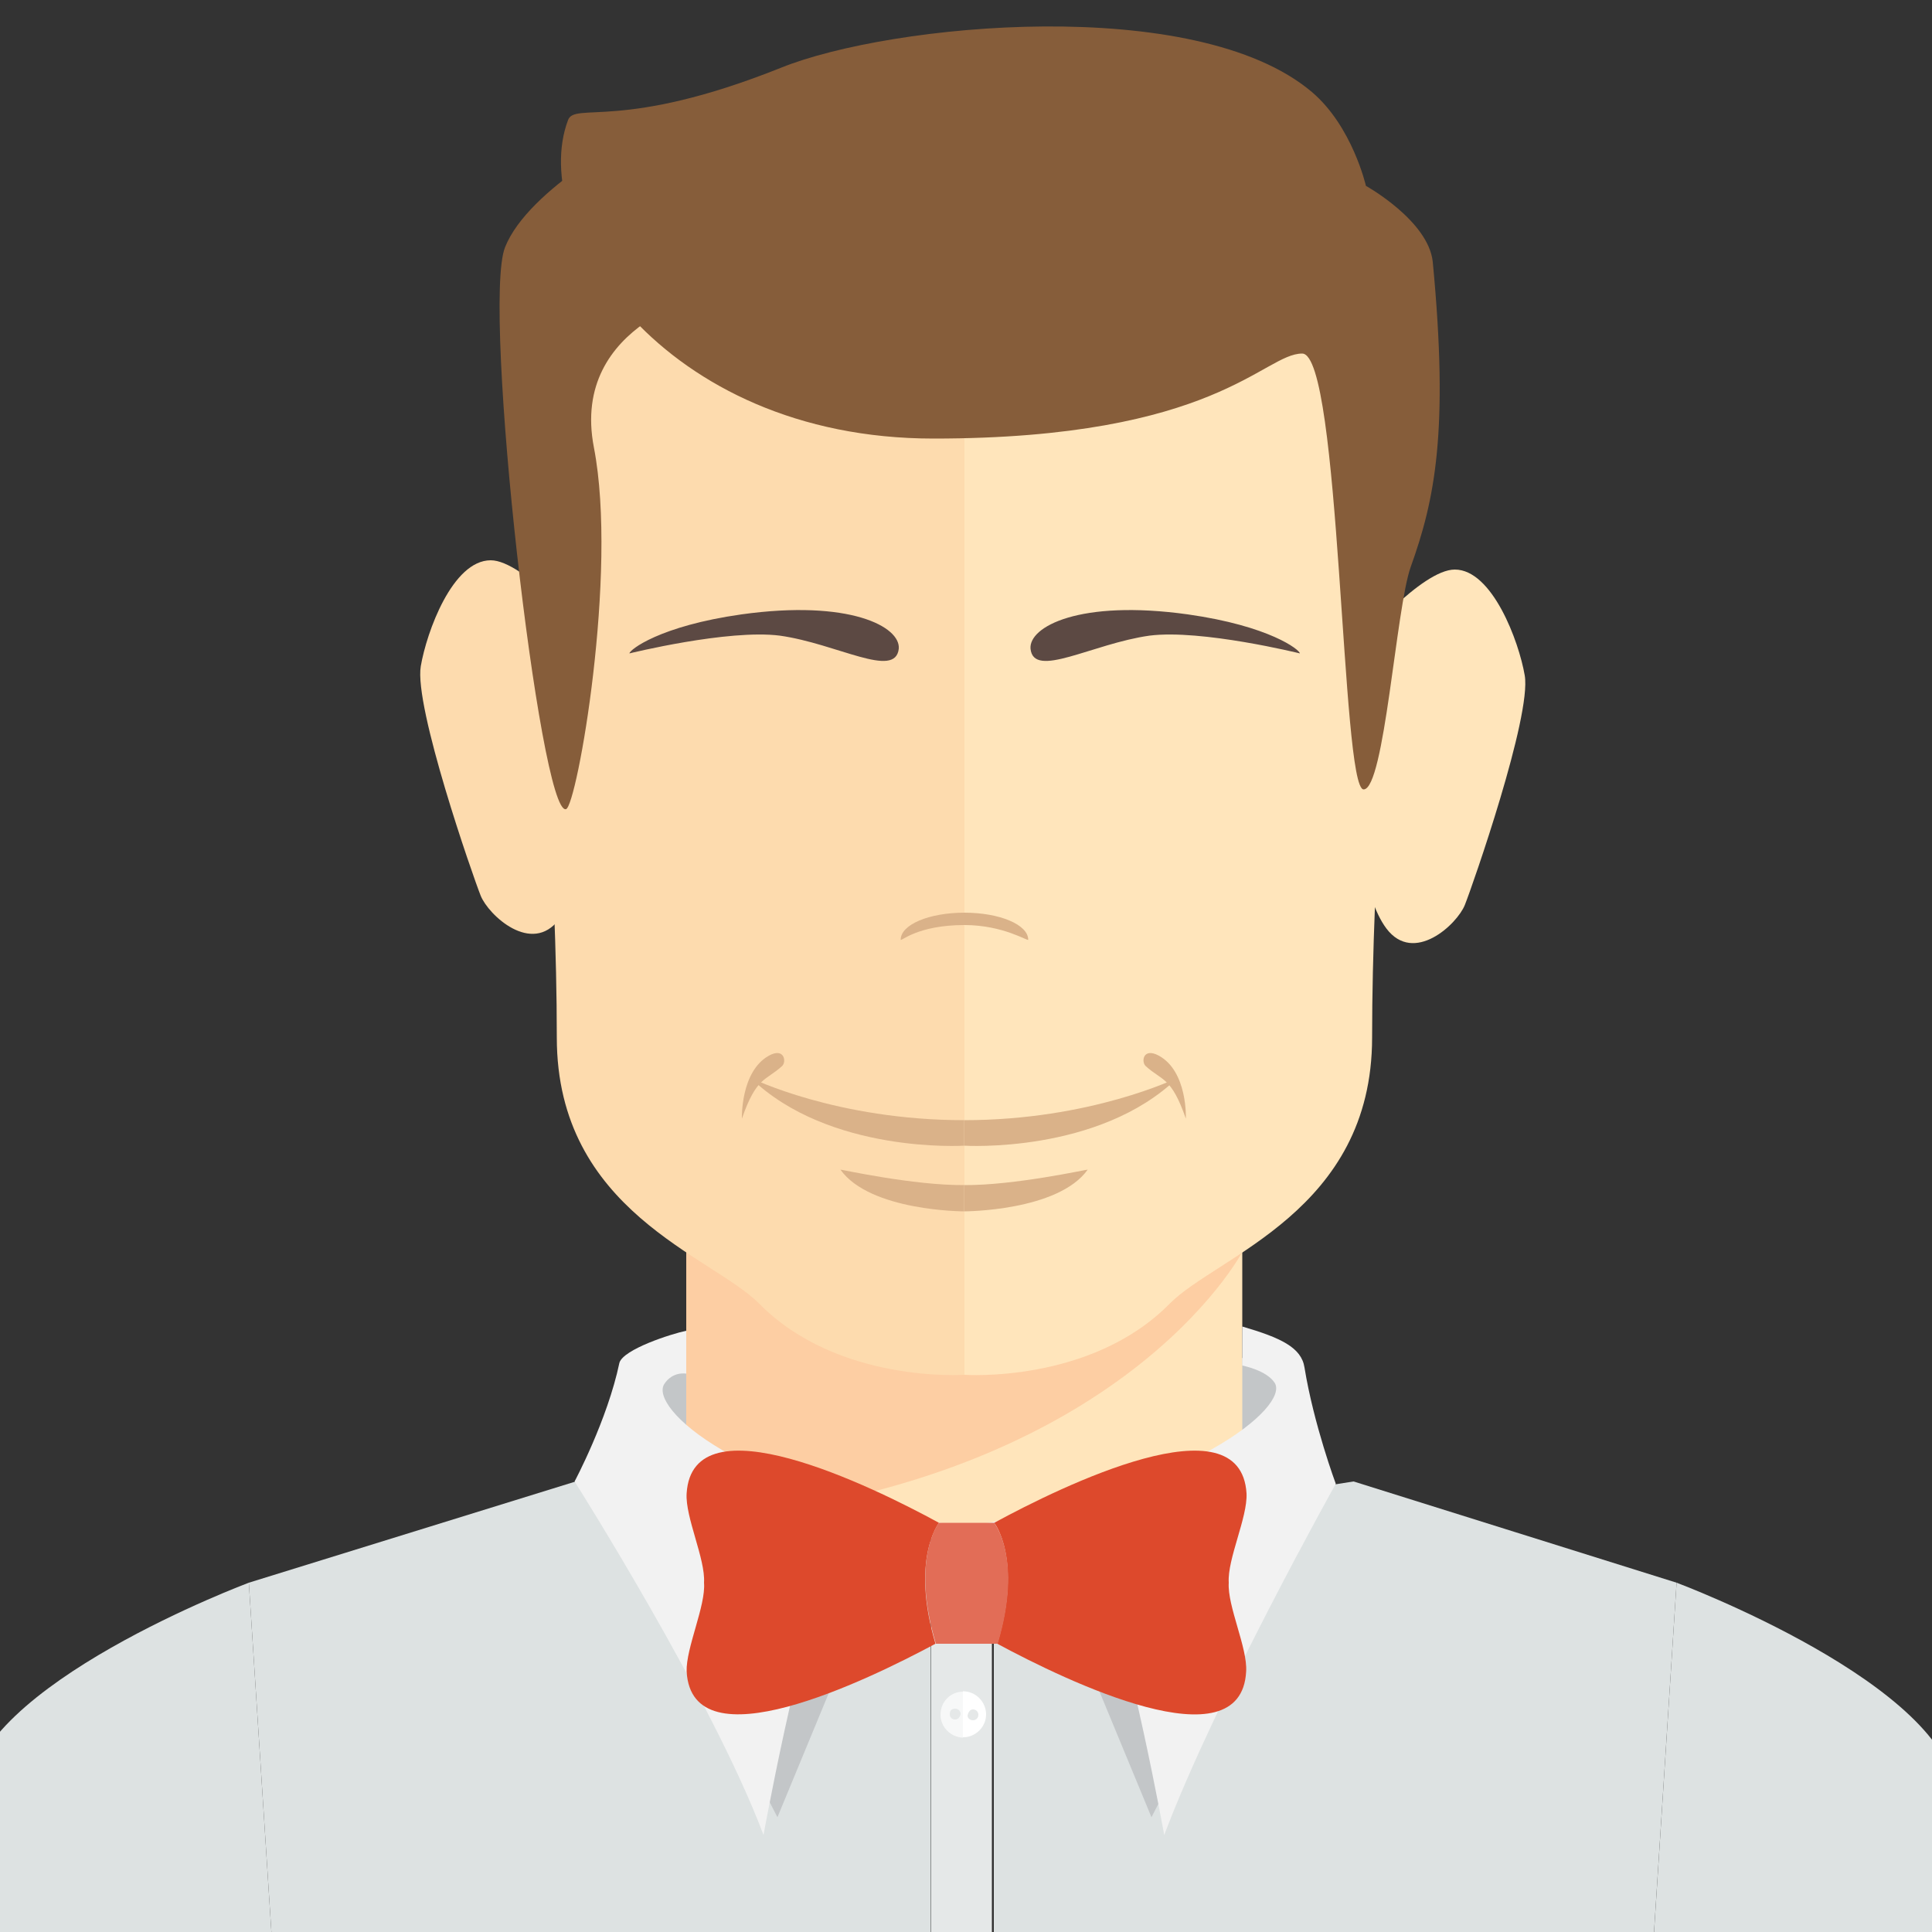 <?xml version="1.0" encoding="utf-8"?>
<!-- Generator: Adobe Illustrator 24.2.1, SVG Export Plug-In . SVG Version: 6.00 Build 0)  -->
<svg version="1.1" id="Layer_1" xmlns="http://www.w3.org/2000/svg" xmlns:xlink="http://www.w3.org/1999/xlink" x="0px" y="0px"
	 viewBox="0 0 500 500" style="enable-background:new 0 0 500 500;" xml:space="preserve">
<rect x="0" y="0" width="500" height="500" fill="#333333" stroke="none"/>
<style type="text/css">
	.st0{display:none;fill:#74BDC4;}
	.st1{fill:#DDE2E2;}
	.st2{fill:#E5E8E8;}
	.st3{fill:#C3C6C8;}
	.st4{fill:#F7F8F8;}
	.st5{fill:#FFFFFF;}
	.st6{fill:#FFE5BB;}
	.st7{fill:#FDCEA3;}
	.st8{fill:#FDDBAE;}
	.st9{fill:#DAB289;}
	.st10{fill:#5C4943;}
	.st11{display:none;fill:#DAB289;}
	.st12{fill:#865D3A;}
	.st13{display:none;fill:#FAB18A;}
	.st14{display:none;}
	.st15{display:inline;fill:#FFFFFF;}
	.st16{display:inline;}
	.st17{fill:#764D2A;}
	.st18{fill:#7D5944;}
	.st19{fill:#DADED4;}
	.st20{fill:#010101;}
	.st21{display:inline;fill:#DAB289;}
	.st22{fill:#F2F2F2;}
	.st23{fill:#DD492C;}
	.st24{fill:#E26D57;}
</style>
<g>
	<circle class="st0" cx="250" cy="287.5" r="337.6"/>
	<g>
		<g>
			<path class="st1" d="M433.9,409.6l-9.3,144.1l-1.1,23.4c31.5-18.9,59.7-42.8,83.5-70.7c-0.3-18.6-0.5-34.2-0.8-41.7
				C504.8,436.1,433.9,409.6,433.9,409.6z"/>
			<path class="st1" d="M433.9,409.6l-83.6-26.2L266,396.6l-8.8-0.9v229.1c51.9-1.1,100.8-13.8,144.4-35.7c0.5-52,1.6-72,4.6-72
				c2.4,0,3.9,35.1,4.7,67.1c4.3-2.3,8.5-4.7,12.6-7.3l1.1-23.4L433.9,409.6z"/>
			<path class="st1" d="M64.4,409.6c0,0-70.9,26.5-72.3,55.1c-0.3,7.3-0.5,21.8-0.8,39.4c23.4,27.8,51.2,52,82.3,71.1l0.1-21.5
				L64.4,409.6z"/>
			<path class="st1" d="M194.3,403.7L149,383.4l-84.6,26.2l9.3,144.1l-0.1,21.5c4.5,2.8,9.1,5.4,13.6,8c0.8-31.7,2.3-66.1,4.7-66.1
				c3,0,4.9,19.9,5.7,71.5c43.2,21.9,91.9,34.7,143.3,36.1V396.2L194.3,403.7z"/>
			<path class="st2" d="M257.1,395H241v1.2v228.6c0.9,0,1.9,0,2.8,0.1c-0.4-0.8-0.7-1.6-0.7-2.6c0-3.2,2.6-5.9,5.8-5.9l0,0l0,0
				c3.2,0,5.9,2.6,5.9,5.9c0,0.9-0.3,1.9-0.7,2.7c0.8,0,1.8,0,2.6,0V395.8V395H257.1z"/>
			<path class="st2" d="M251.8,621c-0.7,0-1.4,0.5-1.4,1.4c0,0.7,0.5,1.4,1.4,1.4c0.7,0,1.4-0.7,1.4-1.4
				C253.2,621.6,252.5,621,251.8,621z"/>
			<path class="st2" d="M247.1,621c-0.7,0-1.4,0.5-1.4,1.4c0,0.8,0.5,1.4,1.4,1.4c0.7,0,1.4-0.5,1.4-1.4
				C248.4,621.6,247.8,621,247.1,621z"/>
			<path class="st3" d="M92.1,517.1c-2.4,0-3.9,34.3-4.7,66.1c3.4,1.9,6.9,3.6,10.4,5.4C96.9,537,95.1,517.1,92.1,517.1z"/>
			<path class="st3" d="M406.1,517.1c-3,0-4.1,20-4.6,72c3.1-1.6,6.3-3.1,9.3-4.7C410.1,552.3,408.7,517.1,406.1,517.1z"/>
			<path class="st4" d="M243.3,622.4c0,0.9,0.3,1.8,0.7,2.6c1.8,0,3.5,0.1,5.3,0.1v-8.6C246,616.4,243.3,619,243.3,622.4z
				 M247.1,623.6c-0.8,0-1.4-0.5-1.4-1.4c0-0.7,0.5-1.4,1.4-1.4c0.7,0,1.4,0.5,1.4,1.4C248.4,623.1,247.8,623.6,247.1,623.6z"/>
			<path class="st5" d="M249.2,616.3L249.2,616.3L249.2,616.3v8.6c0.3,0,0.5,0,0.9,0c1.5,0,3-0.1,4.5-0.1c0.4-0.8,0.7-1.8,0.7-2.7
				C255.2,619,252.6,616.3,249.2,616.3z M251.8,623.6c-0.7,0-1.4-0.5-1.4-1.4c0-0.8,0.5-1.4,1.4-1.4c0.7,0,1.4,0.5,1.4,1.4
				C253.2,623.1,252.5,623.6,251.8,623.6z"/>
		</g>
		<polygon class="st3" points="330.8,352.9 287.6,346.2 286.9,400.1 336.9,387.6 		"/>
		<polygon class="st6" points="321.5,279 321.5,393.8 249.6,397.7 249.6,279 		"/>
		<polygon class="st3" points="168.2,349.5 211.7,346.2 212.4,400.1 162.2,387.6 		"/>
		<polygon class="st6" points="177.6,279 177.6,393.8 249.6,397.7 249.6,279 		"/>
		<path class="st7" d="M321.5,324c0,0-32.2,61.5-143.9,69.8v-95.1L321.5,324z"/>
		<path class="st6" d="M249.6,355.8c0,0,32.7,2.3,53.1-18.4c12.2-12.4,52.4-23.9,52.4-68.9s4.6-91.1,5-119.2
			c0.4-28,7.2-101.9-63.8-102.1c-43.4-0.1-46.7-0.1-46.7-0.1L249.6,355.8L249.6,355.8z"/>
		<path class="st6" d="M351.8,166.4c0,0,16.1-19,24.7-19c9.7,0,16.6,18.6,18.1,27.4c1.8,10.5-13.5,54.4-15.5,59.4
			c-2,5-13.2,15.5-20.3,6.1C346.4,223.7,351.8,166.4,351.8,166.4z"/>
		<path class="st8" d="M249.6,355.8c0,0-32.7,2.3-53.1-18.4c-12.3-12.4-52.4-23.9-52.4-68.9s-4.6-91.1-5-119.2
			c-0.4-28-7.2-101.9,63.8-102.1c43.4-0.1,46.7-0.1,46.7-0.1V355.8z"/>
		<path class="st8" d="M151.7,164c0,0-16.2-19-24.7-19c-9.9,0-16.6,18.6-18.1,27.4c-1.8,10.5,13.5,54.4,15.5,59.4
			c2,5,13.2,15.5,20.3,6.1C157,221.3,151.7,164,151.7,164z"/>
		<path class="st9" d="M249.5,289.9v6.6c0,0,34.9,2.2,55.3-17.6C304.6,279,282.3,289.9,249.5,289.9z"/>
		<path class="st9" d="M249.5,289.9v6.6c0,0-34.9,2.2-55.3-17.6C194.3,279,216.5,289.9,249.5,289.9z"/>
		<path class="st9" d="M249.5,306.7v6.8c0,0,24.3,0,32-10.8C281.4,302.6,262.6,306.8,249.5,306.7z"/>
		<path class="st9" d="M249.5,306.7v6.8c0,0-24.3,0-32-10.8C217.5,302.6,236.3,306.8,249.5,306.7z"/>
		<path class="st9" d="M296.5,275.9c4.3,3.9,6.6,2.7,10.4,13.6c0,0,0.5-12.2-7-16.3C295.8,271,295.3,274.8,296.5,275.9z"/>
		<path class="st9" d="M202.4,275.9c-4.3,3.9-6.6,2.7-10.4,13.6c0,0-0.4-12.2,7-16.3C203,271,203.6,274.8,202.4,275.9z"/>
		<path class="st10" d="M266.7,167.9c-0.5-5.7,12.7-12.8,40.7-8.9c21.2,3,29,9.2,29,10.1c0,0-25.5-6.3-38.9-4.6
			C282.6,166.6,267.5,175.8,266.7,167.9z"/>
		<path class="st10" d="M232.6,167.9c0.5-5.7-12.7-12.8-40.7-8.9c-21.2,3-29,9.2-29,10.1c0,0,25.5-6.3,38.9-4.6
			C216.7,166.6,231.7,175.8,232.6,167.9z"/>
		<path class="st11" d="M257.8,259.4c-0.5-0.9,0.9-7.4,6.2-7.8c5.3-0.3,7.3,7.3,6.6,7.8C270,260.1,258.7,261,257.8,259.4z"/>
		<path class="st11" d="M241.5,259.4c0.5-0.9-0.9-7.4-6.2-7.8c-5.3-0.3-7.3,7.3-6.6,7.8C229.2,260.1,240.6,261,241.5,259.4z"/>
		<g>
			<path class="st9" d="M249.6,239.4c10.1,0,16.5,4.3,16.5,3.8c0-3.9-7.4-7-16.5-7c-9.2,0-16.5,3.1-16.5,7
				C233.2,243.7,237.4,239.4,249.6,239.4z"/>
		</g>
		<path class="st12" d="M147,31.1c-10.4,27.6,24,82.4,94.6,82.4c73.1,0,85.4-22,95.4-22s10.1,112.8,15.9,112.8
			c5.4,0,8.4-47.1,12.2-57.6c6.2-17.3,9.9-34.9,5.7-78.9c-1.1-10.7-17.3-19.7-17.3-19.7s-3.5-15.4-14-24.3
			c-30-25.4-109-17.7-137.3-6.3C161,34,148.7,26.3,147,31.1z"/>
		<path class="st12" d="M165.3,34c0,0-28.5,14.6-34.6,30c-6.1,15.4,9.1,147.5,15.8,145.4c2.8-0.9,13.5-61.1,7.2-93.6
			c-6.3-32.6,31.1-40.1,31.1-40.1L165.3,34z"/>
		<path class="st13" d="M299.4,241.8c0,9.7,9.7,17.7,21.6,17.7c12,0,21.6-7.8,21.6-17.7c0-9.7-9.7-17.7-21.6-17.7
			C309.1,224.1,299.4,232.1,299.4,241.8z"/>
		<path class="st13" d="M198.8,241.8c0,9.7-9.7,17.7-21.6,17.7c-12,0-21.6-7.8-21.6-17.7c0-9.7,9.7-17.7,21.6-17.7
			C189.1,224.1,198.8,232.1,198.8,241.8z"/>
		<g class="st14">
			<path class="st15" d="M227.5,199.3c0,0-10,8.9-25.4,8.9c-17.7-0.1-25.8-11.3-25.8-11.3s11.9-15.4,31.2-12
				C224.7,188.1,227.5,199.3,227.5,199.3z"/>
			<g class="st16">
				<path class="st17" d="M189.9,194.8c-0.1,6.9,5.3,12.6,12,12.7c6.8,0.1,12.4-5.3,12.6-12.2c0.1-6.9-5.1-12.6-12-12.7
					C195.7,182.5,190.1,187.9,189.9,194.8z"/>
				<path class="st18" d="M191.3,195.1c-0.1,6.1,4.6,11.2,10.7,11.3c6.1,0.1,11.1-4.7,11.2-10.8c0.1-6.1-4.6-11.2-10.7-11.3
					C196.4,184.1,191.4,188.9,191.3,195.1z"/>
				<path class="st5" d="M207,193.2c0,1.5,1.1,2.7,2.6,2.7c1.5,0.1,2.7-1.1,2.7-2.6c0-1.5-1.1-2.7-2.6-2.7
					C208.3,190.6,207.1,191.7,207,193.2z"/>
				<path class="st19" d="M194.4,201.6c0,1.5,1.1,2.7,2.6,2.7c1.5,0,2.7-1.1,2.7-2.6c0-1.5-1.1-2.7-2.6-2.7
					C195.6,198.9,194.4,200.1,194.4,201.6z"/>
				<path class="st20" d="M198.3,195.3c0,2.2,1.6,3.9,3.8,4.1c2.2,0,3.9-1.6,3.9-3.8c0.1-2.2-1.6-3.9-3.8-4.1
					C200.2,191.4,198.4,193.2,198.3,195.3z"/>
			</g>
			<path class="st21" d="M227.5,199.3c0,0-3.5-16.8-22.3-18.2c-20.5-1.6-28.9,15.8-28.9,15.8S203.4,168.6,227.5,199.3z"/>
		</g>
		<g class="st14">
			<path class="st15" d="M269.8,199.3c0,0,10,8.9,25.4,8.9c17.7-0.1,25.8-11.3,25.8-11.3s-11.9-15.4-31.1-12
				C272.6,188.1,269.8,199.3,269.8,199.3z"/>
			<g class="st16">
				<path class="st17" d="M307.5,194.8c0.1,6.9-5.3,12.6-12,12.7c-6.8,0.1-12.4-5.3-12.6-12.2c-0.1-6.9,5.1-12.6,12-12.7
					C301.7,182.5,307.2,187.9,307.5,194.8z"/>
				<path class="st18" d="M306.1,195.1c0.1,6.1-4.6,11.2-10.7,11.3c-6.1,0.1-11.1-4.7-11.2-10.8c-0.1-6.1,4.6-11.2,10.7-11.3
					C300.8,184.1,306,188.9,306.1,195.1z"/>
				<path class="st5" d="M290.3,193.2c0,1.5-1.1,2.7-2.6,2.7c-1.5,0.1-2.6-1.1-2.7-2.6c0-1.5,1.1-2.7,2.6-2.7
					C289.1,190.6,290.3,191.7,290.3,193.2z"/>
				<path class="st19" d="M303,201.6c0,1.5-1.1,2.7-2.6,2.7c-1.5,0-2.7-1.1-2.7-2.6c0-1.5,1.1-2.7,2.6-2.7
					C301.7,198.9,302.9,200.1,303,201.6z"/>
				<path class="st20" d="M299.1,195.3c0,2.2-1.6,3.9-3.8,4.1c-2.2,0-3.9-1.6-3.9-3.8c-0.1-2.2,1.6-3.9,3.8-4.1
					C297.2,191.4,299,193.2,299.1,195.3z"/>
			</g>
			<path class="st21" d="M269.8,199.3c0,0,3.5-16.8,22.3-18.2c20.5-1.6,28.9,15.8,28.9,15.8S294,168.6,269.8,199.3z"/>
		</g>
		<path class="st3" d="M229.2,402.6l-28,67.7l-5-9.7C196.4,460.5,200.2,380.6,229.2,402.6z"/>
		<path class="st3" d="M270,402.6l28,67.7l5-9.7C302.9,460.5,299.1,380.6,270,402.6z"/>
		<path class="st22" d="M177.6,344.4v11.1c0,0-3.5-0.7-5.7,2.7c-3.8,6.1,18.4,27.3,77.1,36.9c0,0-31.3,3.9-34.9,12.3
			c-7.7,18.8-16.5,67.5-16.5,67.5c-13.2-35.1-48.9-91.5-48.9-91.5s8.5-15.9,11.6-30.7C161.3,349.2,173.7,345.2,177.6,344.4z"/>
		<path class="st22" d="M321.5,343.3v10.1c0,0,6.3,1.2,8.4,4.5c3.8,6.1-21.2,27.6-79.8,37.2c0,0,31.3,3.9,34.7,12.3
			c7.7,18.8,16.5,67.5,16.5,67.5c13.2-35.1,44.4-90.9,44.4-90.9s-5.7-15.3-8.1-30.1C336.8,348.7,331.4,346.2,321.5,343.3z"/>
		<g>
			<path class="st23" d="M243,394.1c-17.4-9.5-63.8-32.2-65.3-7.6c-0.4,6.1,4.9,17,4.5,23.1c0.5,5.9-4.7,16.9-4.5,23
				c1.4,24.3,46.5,2.4,64.4-7.2C235.6,403.4,243,394.2,243,394.1z"/>
			<path class="st23" d="M322.6,386.5c-1.5-24.6-47.8-1.9-65.3,7.6c0,0,7.4,9.2,0.8,31.3c18,9.7,63.1,31.5,64.4,7.2
				c0.4-6.1-4.9-17-4.5-23C317.6,403.5,322.9,392.7,322.6,386.5z"/>
			<path class="st24" d="M257.3,394.1L257.3,394.1h-7.2H243l0,0c0,0-7.4,9.2-0.8,31.3l0,0h8h8l0,0
				C264.8,403.4,257.3,394.2,257.3,394.1z"/>
		</g>
		<g>
			<path class="st4" d="M243.4,443.8c0,3.2,2.7,5.8,5.8,5.9v-11.9C246,437.8,243.4,440.4,243.4,443.8z M247.2,445
				c-0.8,0-1.4-0.5-1.4-1.4s0.5-1.4,1.4-1.4c0.7,0,1.4,0.5,1.4,1.4C248.4,444.5,247.9,445,247.2,445z"/>
			<path class="st5" d="M249.2,437.7v11.9c0,0,0,0,0.1,0l0,0c3.2,0,5.9-2.7,5.9-5.9S252.6,437.7,249.2,437.7
				C249.4,437.7,249.4,437.7,249.2,437.7C249.4,437.7,249.4,437.7,249.2,437.7z M251.8,442.4c0.7,0,1.4,0.5,1.4,1.4
				c0,0.7-0.5,1.4-1.4,1.4c-0.7,0-1.4-0.5-1.4-1.2C250.6,443,251.1,442.4,251.8,442.4z"/>
		</g>
		<g>
			<path class="st4" d="M243.2,532.1c0,3.2,2.7,5.8,5.8,5.9v-11.9C245.7,526.1,243.2,528.8,243.2,532.1z M246.9,533.4
				c-0.8,0-1.4-0.5-1.4-1.4c0-0.7,0.5-1.4,1.4-1.4c0.7,0,1.4,0.5,1.4,1.4C248.2,532.8,247.6,533.4,246.9,533.4z"/>
			<path class="st5" d="M249.1,526.1v11.9l0,0l0,0c3.2,0,5.9-2.7,5.9-5.9C255,528.8,252.3,526.1,249.1,526.1L249.1,526.1
				L249.1,526.1z M251.7,530.6c0.7,0,1.4,0.5,1.4,1.4c0,0.7-0.5,1.4-1.4,1.4c-0.7,0-1.4-0.5-1.4-1.4
				C250.3,531.3,250.9,530.6,251.7,530.6z"/>
		</g>
	</g>
</g>
</svg>
